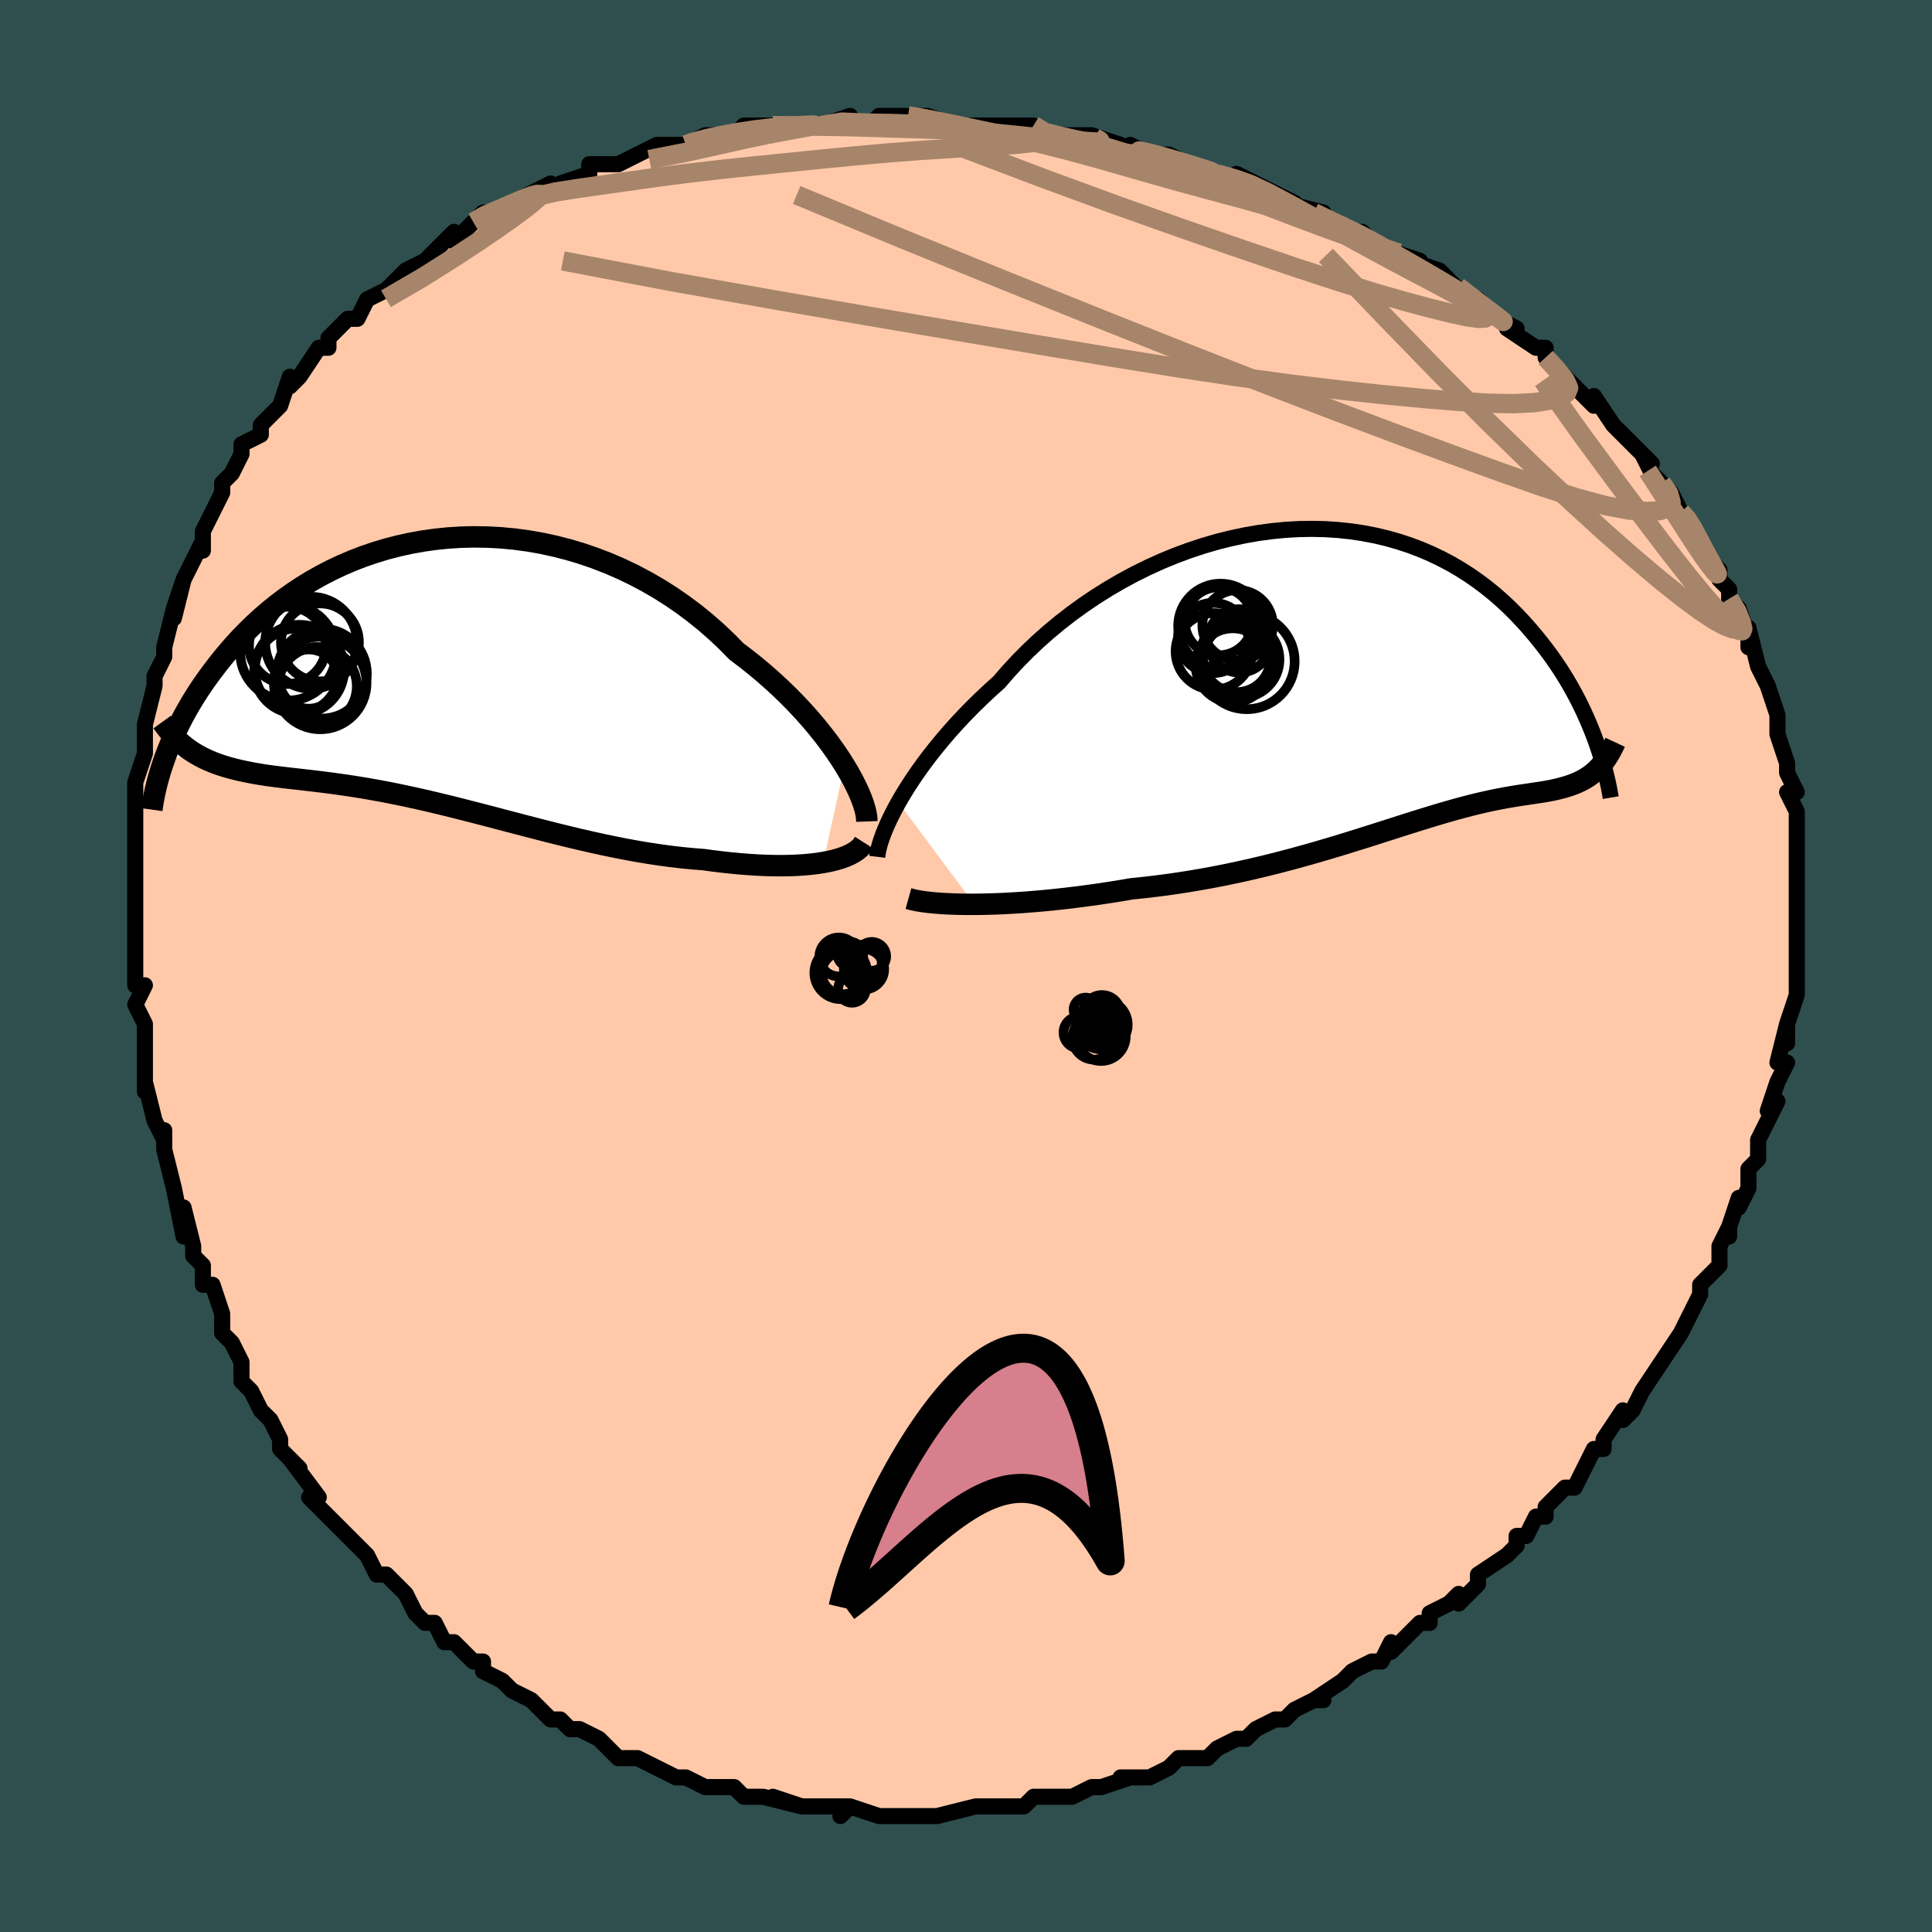 <svg viewBox="-100 -100 200 200" xmlns="http://www.w3.org/2000/svg" width="400" height="400" id="face-svg"><defs><clipPath id="leftEyeClipPath"><polyline points="42.873,9.636,42.389,8.876,41.863,8.1,41.295,7.31,40.687,6.51,40.04,5.703,39.356,4.892,38.634,4.08,37.877,3.27,37.085,2.463,36.261,1.664,35.405,0.874,34.518,0.095,33.603,-0.671,32.659,-1.421,31.69,-2.154,30.674,-3.188,29.612,-4.19,28.508,-5.156,27.364,-6.084,26.181,-6.97,24.963,-7.811,23.713,-8.605,22.433,-9.349,21.126,-10.042,19.796,-10.682,18.447,-11.267,17.08,-11.797,15.7,-12.271,14.309,-12.687,12.911,-13.047,11.51,-13.349,10.107,-13.594,8.707,-13.782,7.312,-13.913,5.926,-13.989,4.55,-14.011,3.189,-13.979,1.844,-13.895,0.517,-13.76,-0.788,-13.576,-2.07,-13.345,-3.327,-13.068,-4.556,-12.748,-5.757,-12.385,-6.927,-11.984,-8.065,-11.545,-9.17,-11.072,-10.241,-10.566,-11.277,-10.03,-12.277,-9.467,-13.241,-8.878,-14.169,-8.267,-15.06,-7.636,-15.914,-6.988,-16.733,-6.325,-17.515,-5.649,-18.261,-4.964,-18.973,-4.271,-19.651,-3.573,-20.296,-2.872,-20.909,-2.17,-21.493,-1.47,-22.047,-0.774,-22.574,-0.084,-23.076,0.599,-23.553,1.275,-24.004,1.949,-24.43,2.618,-24.832,3.281,-25.211,3.938,-25.566,4.587,-25.899,5.227,-26.211,5.858,-26.502,6.479,-26.772,7.089,-27.024,7.688,-27.256,8.274,-27.47,8.848,-27.668,9.408,-24.531,8.304,-24.148,8.535,-23.753,8.753,-23.346,8.958,-22.927,9.149,-22.495,9.328,-22.052,9.495,-21.597,9.651,-21.129,9.797,-20.649,9.933,-20.157,10.06,-19.652,10.179,-19.135,10.291,-18.605,10.396,-18.063,10.496,-17.507,10.59,-16.936,10.677,-16.349,10.758,-15.746,10.835,-15.127,10.91,-14.492,10.983,-13.841,11.057,-13.173,11.133,-12.488,11.212,-11.786,11.295,-11.068,11.383,-10.332,11.477,-9.58,11.579,-8.81,11.689,-8.023,11.807,-7.218,11.936,-6.397,12.074,-5.558,12.223,-4.702,12.383,-3.828,12.554,-2.938,12.737,-2.031,12.93,-1.108,13.135,-0.168,13.35,0.788,13.576,1.76,13.812,2.748,14.058,3.751,14.312,4.769,14.573,5.801,14.841,6.847,15.115,7.906,15.394,8.978,15.675,10.063,15.959,11.158,16.242,12.265,16.525,13.381,16.804,14.506,17.079,15.639,17.348,16.779,17.609,17.925,17.86,19.076,18.099,20.23,18.326,21.385,18.537,22.542,18.731,23.697,18.907,24.85,19.063,25.999,19.198,27.141,19.31,28.274,19.398,29.215,19.525,30.146,19.64,31.066,19.741,31.974,19.827,32.869,19.899,33.748,19.956,34.611,19.997,35.454,20.021,36.278,20.028,37.079,20.019,37.856,19.991,38.607,19.945,39.329,19.881,40.021,19.799,40.68,19.697"></polyline></clipPath><clipPath id="rightEyeClipPath"><polyline points="-48.364,13.232,-47.925,12.477,-47.448,11.701,-46.931,10.904,-46.376,10.091,-45.784,9.265,-45.153,8.426,-44.487,7.58,-43.784,6.727,-43.047,5.87,-42.275,5.011,-41.47,4.154,-40.633,3.299,-39.764,2.45,-38.865,1.607,-37.938,0.774,-37.015,-0.295,-36.04,-1.351,-35.014,-2.391,-33.94,-3.41,-32.819,-4.405,-31.655,-5.372,-30.45,-6.308,-29.207,-7.209,-27.929,-8.072,-26.62,-8.894,-25.282,-9.673,-23.92,-10.406,-22.536,-11.091,-21.134,-11.726,-19.718,-12.309,-18.291,-12.839,-16.857,-13.315,-15.419,-13.735,-13.98,-14.098,-12.544,-14.405,-11.114,-14.655,-9.694,-14.848,-8.285,-14.983,-6.891,-15.062,-5.516,-15.084,-4.16,-15.051,-2.827,-14.964,-1.519,-14.824,-0.239,-14.632,1.013,-14.39,2.233,-14.099,3.422,-13.762,4.577,-13.38,5.696,-12.957,6.78,-12.493,7.828,-11.992,8.838,-11.456,9.81,-10.887,10.745,-10.29,11.642,-9.666,12.501,-9.018,13.324,-8.35,14.109,-7.664,14.859,-6.963,15.574,-6.251,16.256,-5.531,16.905,-4.806,17.523,-4.078,18.113,-3.351,18.675,-2.628,19.21,-1.906,19.718,-1.182,20.2,-0.458,20.655,0.266,21.084,0.988,21.489,1.705,21.87,2.418,22.227,3.123,22.562,3.821,22.875,4.51,23.167,5.189,23.439,5.857,23.691,6.512,23.924,7.155,23.814,9.968,23.571,10.18,23.32,10.378,23.061,10.562,22.794,10.734,22.519,10.893,22.235,11.04,21.942,11.177,21.641,11.304,21.331,11.422,21.012,11.531,20.683,11.633,20.345,11.728,19.998,11.818,19.64,11.903,19.272,11.983,18.892,12.055,18.5,12.124,18.095,12.189,17.676,12.252,17.244,12.316,16.797,12.382,16.335,12.45,15.857,12.523,15.364,12.602,14.853,12.688,14.325,12.783,13.778,12.886,13.212,13,12.626,13.125,12.02,13.262,11.393,13.411,10.743,13.573,10.071,13.749,9.374,13.938,8.654,14.14,7.909,14.356,7.138,14.586,6.34,14.829,5.516,15.084,4.663,15.352,3.783,15.631,2.874,15.921,1.936,16.221,0.969,16.53,-0.028,16.846,-1.055,17.168,-2.112,17.496,-3.2,17.827,-4.317,18.159,-5.464,18.492,-6.641,18.823,-7.847,19.152,-9.081,19.474,-10.343,19.79,-11.632,20.098,-12.946,20.394,-14.286,20.678,-15.648,20.948,-17.032,21.201,-18.435,21.437,-19.855,21.654,-21.29,21.85,-22.738,22.024,-24.195,22.175,-25.346,22.369,-26.497,22.553,-27.647,22.726,-28.794,22.887,-29.935,23.035,-31.068,23.172,-32.192,23.295,-33.303,23.405,-34.4,23.501,-35.479,23.584,-36.538,23.652,-37.574,23.707,-38.584,23.747,-39.564,23.773,-40.511,23.785"></polyline></clipPath><filter id="fuzzy"><feTurbulence id="turbulence" baseFrequency="0.05" numOctaves="3" type="noise" result="noise"></feTurbulence><feDisplacementMap in="SourceGraphic" in2="noise" scale="2"></feDisplacementMap></filter><linearGradient id="rainbowGradient" x1="0%" y1="0%" x2="100%" y2="0%"><stop offset="0%" style="stop-color: rgb(185, 55, 55);  stop-opacity: 1"></stop><stop offset="50%" style="stop-color: rgb(128, 128, 128);  stop-opacity: 1"></stop><stop offset="100%" style="stop-color: rgb(255, 165, 0);  stop-opacity: 1"></stop></linearGradient></defs><title>That&#39;s an ugly face</title><desc>CREATED BY XUAN TANG, MORE INFO AT TXSTC55.GITHUB.IO</desc><rect x="-100" y="-100" width="100%" height="100%" opacity="1" fill="rgb(47, 79, 79)"></rect><polyline id="faceContour" points="86,1,86,1,86,2,86,3,85,6,85,8,85,6,84,10,85,10,84,12,84,12,83,15,84,14,83,16,83,16,82,18,82,20,81,21,81,23,80,25,80,24,79,27,79,28,79,27,78,29,78,31,76,33,76,34,75,36,75,36,74,38,74,38,72,41,72,41,72,41,70,44,70,44,69,46,68,47,68,46,66,49,66,50,65,50,64,52,63,54,62,54,62,54,60,56,60,57,59,57,58,59,57,59,57,60,56,61,53,63,53,64,51,66,51,65,50,66,48,67,48,68,47,68,45,70,44,71,44,70,43,72,42,72,40,73,39,74,36,76,37,76,36,76,36,76,34,77,33,78,32,78,30,79,29,80,28,80,26,81,25,82,22,82,23,82,22,82,21,83,19,84,16,84,17,84,17,84,14,85,13,85,11,86,11,86,9,86,7,86,6,87,4,87,5,87,1,87,2,87,1,87,-3,88,-3,88,-5,88,-3,88,-7,88,-7,88,-9,88,-9,88,-12,87,-13,88,-12,87,-15,87,-17,87,-20,86,-17,87,-21,86,-23,86,-23,86,-24,85,-26,85,-26,85,-27,85,-29,84,-30,84,-32,83,-32,83,-34,82,-35,82,-36,82,-37,81,-37,81,-38,80,-40,79,-41,79,-42,78,-43,78,-44,77,-45,76,-47,75,-47,75,-48,74,-50,73,-50,72,-51,72,-53,70,-54,70,-55,68,-56,68,-57,67,-57,67,-58,65,-60,63,-61,63,-61,63,-62,61,-63,60,-64,59,-64,59,-66,57,-68,55,-67,55,-67,55,-70,51,-69,52,-71,50,-71,49,-72,47,-73,46,-74,44,-74,44,-75,43,-75,41,-76,39,-77,38,-77,36,-78,33,-78,33,-79,33,-79,31,-80,30,-80,29,-81,25,-81,28,-82,23,-82,23,-83,19,-83,19,-83,17,-83,18,-84,16,-85,12,-85,12,-85,13,-85,10,-85,9,-85,6,-86,4,-85,2,-86,2,-86,-2,-86,-1,-86,-4,-86,-4,-86,-7,-86,-10,-86,-11,-86,-12,-86,-13,-86,-15,-86,-15,-86,-18,-86,-18,-86,-19,-85,-22,-85,-23,-85,-24,-85,-25,-85,-25,-84,-29,-84,-30,-83,-32,-83,-32,-83,-33,-82,-37,-82,-36,-81,-40,-82,-37,-81,-40,-79,-44,-79,-44,-79,-43,-79,-45,-78,-47,-77,-49,-77,-50,-76,-51,-76,-51,-75,-53,-75,-54,-73,-55,-73,-56,-73,-56,-71,-58,-70,-61,-70,-60,-69,-61,-67,-64,-66,-64,-66,-65,-64,-67,-64,-67,-63,-67,-62,-69,-60,-70,-60,-70,-59,-71,-59,-71,-58,-72,-56,-73,-55,-74,-53,-76,-53,-75,-51,-77,-50,-78,-48,-78,-47,-79,-45,-80,-43,-81,-43,-80,-42,-81,-42,-81,-39,-82,-39,-83,-36,-83,-37,-83,-36,-83,-32,-85,-30,-85,-31,-85,-29,-85,-29,-85,-27,-86,-25,-86,-24,-86,-23,-87,-20,-87,-18,-87,-16,-87,-14,-87,-15,-87,-12,-88,-12,-87,-10,-87,-9,-88,-8,-88,-6,-88,-6,-88,-4,-88,-1,-87,2,-87,2,-87,4,-87,5,-87,6,-87,7,-87,8,-86,8,-86,13,-86,13,-86,16,-85,18,-84,17,-85,19,-84,19,-84,21,-84,23,-83,26,-82,26,-82,29,-81,28,-82,30,-81,32,-80,34,-79,33,-79,37,-78,36,-78,38,-77,40,-76,41,-76,41,-76,42,-75,44,-74,47,-73,46,-73,49,-72,50,-71,51,-70,53,-69,54,-68,55,-67,57,-66,56,-66,59,-64,60,-64,60,-63,60,-63,61,-62,63,-60,65,-58,65,-59,65,-59,67,-56,68,-55,69,-54,68,-55,71,-52,70,-53,71,-51,72,-50,73,-49,74,-47,75,-46,75,-46,76,-44,76,-43,78,-41,78,-40,78,-40,79,-39,79,-38,80,-37,81,-34,81,-33,81,-35,82,-31,82,-31,83,-29,83,-29,84,-26,84,-26,84,-24,84,-24,85,-21,85,-20,86,-18,85,-18,86,-16,86,-15,86,-16,86,-13,86,-11,86,-11,86,-9,86,-7,86,-7,86,-5,86,-4,86,-3,86,-3,86,1,86,1" fill="#ffc9a9" stroke="black" stroke-width="1.667" stroke-linejoin="round" filter="url(#fuzzy)"></polyline><g transform="translate(41.37 -30.169)"><polyline id="rightCountour" points="-48.364,13.232,-47.925,12.477,-47.448,11.701,-46.931,10.904,-46.376,10.091,-45.784,9.265,-45.153,8.426,-44.487,7.58,-43.784,6.727,-43.047,5.87,-42.275,5.011,-41.47,4.154,-40.633,3.299,-39.764,2.45,-38.865,1.607,-37.938,0.774,-37.015,-0.295,-36.04,-1.351,-35.014,-2.391,-33.94,-3.41,-32.819,-4.405,-31.655,-5.372,-30.45,-6.308,-29.207,-7.209,-27.929,-8.072,-26.62,-8.894,-25.282,-9.673,-23.92,-10.406,-22.536,-11.091,-21.134,-11.726,-19.718,-12.309,-18.291,-12.839,-16.857,-13.315,-15.419,-13.735,-13.98,-14.098,-12.544,-14.405,-11.114,-14.655,-9.694,-14.848,-8.285,-14.983,-6.891,-15.062,-5.516,-15.084,-4.16,-15.051,-2.827,-14.964,-1.519,-14.824,-0.239,-14.632,1.013,-14.39,2.233,-14.099,3.422,-13.762,4.577,-13.38,5.696,-12.957,6.78,-12.493,7.828,-11.992,8.838,-11.456,9.81,-10.887,10.745,-10.29,11.642,-9.666,12.501,-9.018,13.324,-8.35,14.109,-7.664,14.859,-6.963,15.574,-6.251,16.256,-5.531,16.905,-4.806,17.523,-4.078,18.113,-3.351,18.675,-2.628,19.21,-1.906,19.718,-1.182,20.2,-0.458,20.655,0.266,21.084,0.988,21.489,1.705,21.87,2.418,22.227,3.123,22.562,3.821,22.875,4.51,23.167,5.189,23.439,5.857,23.691,6.512,23.924,7.155,23.814,9.968,23.571,10.18,23.32,10.378,23.061,10.562,22.794,10.734,22.519,10.893,22.235,11.04,21.942,11.177,21.641,11.304,21.331,11.422,21.012,11.531,20.683,11.633,20.345,11.728,19.998,11.818,19.64,11.903,19.272,11.983,18.892,12.055,18.5,12.124,18.095,12.189,17.676,12.252,17.244,12.316,16.797,12.382,16.335,12.45,15.857,12.523,15.364,12.602,14.853,12.688,14.325,12.783,13.778,12.886,13.212,13,12.626,13.125,12.02,13.262,11.393,13.411,10.743,13.573,10.071,13.749,9.374,13.938,8.654,14.14,7.909,14.356,7.138,14.586,6.34,14.829,5.516,15.084,4.663,15.352,3.783,15.631,2.874,15.921,1.936,16.221,0.969,16.53,-0.028,16.846,-1.055,17.168,-2.112,17.496,-3.2,17.827,-4.317,18.159,-5.464,18.492,-6.641,18.823,-7.847,19.152,-9.081,19.474,-10.343,19.79,-11.632,20.098,-12.946,20.394,-14.286,20.678,-15.648,20.948,-17.032,21.201,-18.435,21.437,-19.855,21.654,-21.29,21.85,-22.738,22.024,-24.195,22.175,-25.346,22.369,-26.497,22.553,-27.647,22.726,-28.794,22.887,-29.935,23.035,-31.068,23.172,-32.192,23.295,-33.303,23.405,-34.4,23.501,-35.479,23.584,-36.538,23.652,-37.574,23.707,-38.584,23.747,-39.564,23.773,-40.511,23.785" fill="white" stroke="white" stroke-width="0" stroke-linejoin="round" filter="url(#fuzzy)"></polyline></g><g transform="translate(-55.454 -30.413)"><polyline id="leftCountour" points="42.873,9.636,42.389,8.876,41.863,8.1,41.295,7.31,40.687,6.51,40.04,5.703,39.356,4.892,38.634,4.08,37.877,3.27,37.085,2.463,36.261,1.664,35.405,0.874,34.518,0.095,33.603,-0.671,32.659,-1.421,31.69,-2.154,30.674,-3.188,29.612,-4.19,28.508,-5.156,27.364,-6.084,26.181,-6.97,24.963,-7.811,23.713,-8.605,22.433,-9.349,21.126,-10.042,19.796,-10.682,18.447,-11.267,17.08,-11.797,15.7,-12.271,14.309,-12.687,12.911,-13.047,11.51,-13.349,10.107,-13.594,8.707,-13.782,7.312,-13.913,5.926,-13.989,4.55,-14.011,3.189,-13.979,1.844,-13.895,0.517,-13.76,-0.788,-13.576,-2.07,-13.345,-3.327,-13.068,-4.556,-12.748,-5.757,-12.385,-6.927,-11.984,-8.065,-11.545,-9.17,-11.072,-10.241,-10.566,-11.277,-10.03,-12.277,-9.467,-13.241,-8.878,-14.169,-8.267,-15.06,-7.636,-15.914,-6.988,-16.733,-6.325,-17.515,-5.649,-18.261,-4.964,-18.973,-4.271,-19.651,-3.573,-20.296,-2.872,-20.909,-2.17,-21.493,-1.47,-22.047,-0.774,-22.574,-0.084,-23.076,0.599,-23.553,1.275,-24.004,1.949,-24.43,2.618,-24.832,3.281,-25.211,3.938,-25.566,4.587,-25.899,5.227,-26.211,5.858,-26.502,6.479,-26.772,7.089,-27.024,7.688,-27.256,8.274,-27.47,8.848,-27.668,9.408,-24.531,8.304,-24.148,8.535,-23.753,8.753,-23.346,8.958,-22.927,9.149,-22.495,9.328,-22.052,9.495,-21.597,9.651,-21.129,9.797,-20.649,9.933,-20.157,10.06,-19.652,10.179,-19.135,10.291,-18.605,10.396,-18.063,10.496,-17.507,10.59,-16.936,10.677,-16.349,10.758,-15.746,10.835,-15.127,10.91,-14.492,10.983,-13.841,11.057,-13.173,11.133,-12.488,11.212,-11.786,11.295,-11.068,11.383,-10.332,11.477,-9.58,11.579,-8.81,11.689,-8.023,11.807,-7.218,11.936,-6.397,12.074,-5.558,12.223,-4.702,12.383,-3.828,12.554,-2.938,12.737,-2.031,12.93,-1.108,13.135,-0.168,13.35,0.788,13.576,1.76,13.812,2.748,14.058,3.751,14.312,4.769,14.573,5.801,14.841,6.847,15.115,7.906,15.394,8.978,15.675,10.063,15.959,11.158,16.242,12.265,16.525,13.381,16.804,14.506,17.079,15.639,17.348,16.779,17.609,17.925,17.86,19.076,18.099,20.23,18.326,21.385,18.537,22.542,18.731,23.697,18.907,24.85,19.063,25.999,19.198,27.141,19.31,28.274,19.398,29.215,19.525,30.146,19.64,31.066,19.741,31.974,19.827,32.869,19.899,33.748,19.956,34.611,19.997,35.454,20.021,36.278,20.028,37.079,20.019,37.856,19.991,38.607,19.945,39.329,19.881,40.021,19.799,40.68,19.697" fill="white" stroke="white" stroke-width="0" stroke-linejoin="round" filter="url(#fuzzy)"></polyline></g><g transform="translate(41.37 -30.169)"><polyline id="rightUpper" points="-50.555,18.869,-50.513,18.511,-50.433,18.098,-50.313,17.634,-50.155,17.122,-49.956,16.566,-49.718,15.968,-49.439,15.333,-49.121,14.663,-48.762,13.961,-48.364,13.232,-47.925,12.477,-47.448,11.701,-46.931,10.904,-46.376,10.091,-45.784,9.265,-45.153,8.426,-44.487,7.58,-43.784,6.727,-43.047,5.87,-42.275,5.011,-41.47,4.154,-40.633,3.299,-39.764,2.45,-38.865,1.607,-37.938,0.774,-37.015,-0.295,-36.04,-1.351,-35.014,-2.391,-33.94,-3.41,-32.819,-4.405,-31.655,-5.372,-30.45,-6.308,-29.207,-7.209,-27.929,-8.072,-26.62,-8.894,-25.282,-9.673,-23.92,-10.406,-22.536,-11.091,-21.134,-11.726,-19.718,-12.309,-18.291,-12.839,-16.857,-13.315,-15.419,-13.735,-13.98,-14.098,-12.544,-14.405,-11.114,-14.655,-9.694,-14.848,-8.285,-14.983,-6.891,-15.062,-5.516,-15.084,-4.16,-15.051,-2.827,-14.964,-1.519,-14.824,-0.239,-14.632,1.013,-14.39,2.233,-14.099,3.422,-13.762,4.577,-13.38,5.696,-12.957,6.78,-12.493,7.828,-11.992,8.838,-11.456,9.81,-10.887,10.745,-10.29,11.642,-9.666,12.501,-9.018,13.324,-8.35,14.109,-7.664,14.859,-6.963,15.574,-6.251,16.256,-5.531,16.905,-4.806,17.523,-4.078,18.113,-3.351,18.675,-2.628,19.21,-1.906,19.718,-1.182,20.2,-0.458,20.655,0.266,21.084,0.988,21.489,1.705,21.87,2.418,22.227,3.123,22.562,3.821,22.875,4.51,23.167,5.189,23.439,5.857,23.691,6.512,23.924,7.155,24.139,7.783,24.337,8.397,24.518,8.996,24.683,9.58,24.832,10.147,24.967,10.698,25.088,11.233,25.195,11.751,25.289,12.253,25.37,12.738" fill="none" stroke="black" stroke-width="1.667" stroke-linejoin="round" filter="url(#fuzzy)"></polyline><polyline id="rightLower" points="-47.328,23.188,-46.929,23.299,-46.454,23.4,-45.909,23.491,-45.298,23.571,-44.627,23.639,-43.9,23.695,-43.12,23.737,-42.293,23.767,-41.422,23.783,-40.511,23.785,-39.564,23.773,-38.584,23.747,-37.574,23.707,-36.538,23.652,-35.479,23.584,-34.4,23.501,-33.303,23.405,-32.192,23.295,-31.068,23.172,-29.935,23.035,-28.794,22.887,-27.647,22.726,-26.497,22.553,-25.346,22.369,-24.195,22.175,-22.738,22.024,-21.29,21.85,-19.855,21.654,-18.435,21.437,-17.032,21.201,-15.648,20.948,-14.286,20.678,-12.946,20.394,-11.632,20.098,-10.343,19.79,-9.081,19.474,-7.847,19.152,-6.641,18.823,-5.464,18.492,-4.317,18.159,-3.2,17.827,-2.112,17.496,-1.055,17.168,-0.028,16.846,0.969,16.53,1.936,16.221,2.874,15.921,3.783,15.631,4.663,15.352,5.516,15.084,6.34,14.829,7.138,14.586,7.909,14.356,8.654,14.14,9.374,13.938,10.071,13.749,10.743,13.573,11.393,13.411,12.02,13.262,12.626,13.125,13.212,13,13.778,12.886,14.325,12.783,14.853,12.688,15.364,12.602,15.857,12.523,16.335,12.45,16.797,12.382,17.244,12.316,17.676,12.252,18.095,12.189,18.5,12.124,18.892,12.055,19.272,11.983,19.64,11.903,19.998,11.818,20.345,11.728,20.683,11.633,21.012,11.531,21.331,11.422,21.641,11.304,21.942,11.177,22.235,11.04,22.519,10.893,22.794,10.734,23.061,10.562,23.32,10.378,23.571,10.18,23.814,9.968,24.049,9.742,24.276,9.5,24.495,9.244,24.707,8.972,24.912,8.684,25.109,8.38,25.299,8.061,25.482,7.726,25.659,7.375,25.829,7.01" fill="none" stroke="black" stroke-width="2.222" stroke-linejoin="round" filter="url(#fuzzy)"></polyline><!--[--><circle r="3.838" cx="-13.755" cy="-0.952" stroke="black" fill="none" stroke-width="1" filter="url(#fuzzy)" clip-path="url(#rightEyeClipPath)"></circle><circle r="3.28" cx="-13.078" cy="-3.488" stroke="black" fill="none" stroke-width="1" filter="url(#fuzzy)" clip-path="url(#rightEyeClipPath)"></circle><circle r="4.952" cx="-12.302" cy="-1.369" stroke="black" fill="none" stroke-width="1" filter="url(#fuzzy)" clip-path="url(#rightEyeClipPath)"></circle><circle r="3.497" cx="-13.35" cy="-1.679" stroke="black" fill="none" stroke-width="1" filter="url(#fuzzy)" clip-path="url(#rightEyeClipPath)"></circle><circle r="3.952" cx="-12.874" cy="-1.569" stroke="black" fill="none" stroke-width="1" filter="url(#fuzzy)" clip-path="url(#rightEyeClipPath)"></circle><circle r="4.385" cx="-15.022" cy="-5.026" stroke="black" fill="none" stroke-width="1" filter="url(#fuzzy)" clip-path="url(#rightEyeClipPath)"></circle><circle r="3.649" cx="-13.254" cy="-5.106" stroke="black" fill="none" stroke-width="1" filter="url(#fuzzy)" clip-path="url(#rightEyeClipPath)"></circle><circle r="3.96" cx="-15.711" cy="-2.4" stroke="black" fill="none" stroke-width="1" filter="url(#fuzzy)" clip-path="url(#rightEyeClipPath)"></circle><circle r="3.634" cx="-15.793" cy="-3.789" stroke="black" fill="none" stroke-width="1" filter="url(#fuzzy)" clip-path="url(#rightEyeClipPath)"></circle><circle r="3.524" cx="-15.203" cy="-5.52" stroke="black" fill="none" stroke-width="1" filter="url(#fuzzy)" clip-path="url(#rightEyeClipPath)"></circle><!--]--></g><g transform="translate(-55.454 -30.413)"><polyline id="leftUpper" points="45.19,15.45,45.176,15.079,45.112,14.65,44.998,14.165,44.836,13.631,44.625,13.052,44.367,12.433,44.061,11.778,43.71,11.09,43.314,10.375,42.873,9.636,42.389,8.876,41.863,8.1,41.295,7.31,40.687,6.51,40.04,5.703,39.356,4.892,38.634,4.08,37.877,3.27,37.085,2.463,36.261,1.664,35.405,0.874,34.518,0.095,33.603,-0.671,32.659,-1.421,31.69,-2.154,30.674,-3.188,29.612,-4.19,28.508,-5.156,27.364,-6.084,26.181,-6.97,24.963,-7.811,23.713,-8.605,22.433,-9.349,21.126,-10.042,19.796,-10.682,18.447,-11.267,17.08,-11.797,15.7,-12.271,14.309,-12.687,12.911,-13.047,11.51,-13.349,10.107,-13.594,8.707,-13.782,7.312,-13.913,5.926,-13.989,4.55,-14.011,3.189,-13.979,1.844,-13.895,0.517,-13.76,-0.788,-13.576,-2.07,-13.345,-3.327,-13.068,-4.556,-12.748,-5.757,-12.385,-6.927,-11.984,-8.065,-11.545,-9.17,-11.072,-10.241,-10.566,-11.277,-10.03,-12.277,-9.467,-13.241,-8.878,-14.169,-8.267,-15.06,-7.636,-15.914,-6.988,-16.733,-6.325,-17.515,-5.649,-18.261,-4.964,-18.973,-4.271,-19.651,-3.573,-20.296,-2.872,-20.909,-2.17,-21.493,-1.47,-22.047,-0.774,-22.574,-0.084,-23.076,0.599,-23.553,1.275,-24.004,1.949,-24.43,2.618,-24.832,3.281,-25.211,3.938,-25.566,4.587,-25.899,5.227,-26.211,5.858,-26.502,6.479,-26.772,7.089,-27.024,7.688,-27.256,8.274,-27.47,8.848,-27.668,9.408,-27.848,9.955,-28.013,10.488,-28.162,11.006,-28.296,11.51,-28.416,12,-28.523,12.474,-28.617,12.934,-28.699,13.379,-28.768,13.81,-28.826,14.227" fill="none" stroke="black" stroke-width="2.222" stroke-linejoin="round" filter="url(#fuzzy)"></polyline><polyline id="leftLower" points="44.897,17.635,44.712,17.925,44.466,18.197,44.163,18.451,43.805,18.686,43.396,18.902,42.939,19.1,42.436,19.278,41.89,19.437,41.304,19.577,40.68,19.697,40.021,19.799,39.329,19.881,38.607,19.945,37.856,19.991,37.079,20.019,36.278,20.028,35.454,20.021,34.611,19.997,33.748,19.956,32.869,19.899,31.974,19.827,31.066,19.741,30.146,19.64,29.215,19.525,28.274,19.398,27.141,19.31,25.999,19.198,24.85,19.063,23.697,18.907,22.542,18.731,21.385,18.537,20.23,18.326,19.076,18.099,17.925,17.86,16.779,17.609,15.639,17.348,14.506,17.079,13.381,16.804,12.265,16.525,11.158,16.242,10.063,15.959,8.978,15.675,7.906,15.394,6.847,15.115,5.801,14.841,4.769,14.573,3.751,14.312,2.748,14.058,1.76,13.812,0.788,13.576,-0.168,13.35,-1.108,13.135,-2.031,12.93,-2.938,12.737,-3.828,12.554,-4.702,12.383,-5.558,12.223,-6.397,12.074,-7.218,11.936,-8.023,11.807,-8.81,11.689,-9.58,11.579,-10.332,11.477,-11.068,11.383,-11.786,11.295,-12.488,11.212,-13.173,11.133,-13.841,11.057,-14.492,10.983,-15.127,10.91,-15.746,10.835,-16.349,10.758,-16.936,10.677,-17.507,10.59,-18.063,10.496,-18.605,10.396,-19.135,10.291,-19.652,10.179,-20.157,10.06,-20.649,9.933,-21.129,9.797,-21.597,9.651,-22.052,9.495,-22.495,9.328,-22.927,9.149,-23.346,8.958,-23.753,8.753,-24.148,8.535,-24.531,8.304,-24.903,8.057,-25.264,7.796,-25.613,7.52,-25.951,7.228,-26.278,6.921,-26.594,6.599,-26.9,6.261,-27.195,5.908,-27.48,5.539,-27.756,5.156" fill="none" stroke="black" stroke-width="2.222" stroke-linejoin="round" filter="url(#fuzzy)"></polyline><!--[--><circle r="4.756" cx="-12.335" cy="-3.046" stroke="black" fill="none" stroke-width="1" filter="url(#fuzzy)" clip-path="url(#leftEyeClipPath)"></circle><circle r="4.036" cx="-11.425" cy="-3.087" stroke="black" fill="none" stroke-width="1" filter="url(#fuzzy)" clip-path="url(#leftEyeClipPath)"></circle><circle r="4.625" cx="-13.545" cy="-0.283" stroke="black" fill="none" stroke-width="1" filter="url(#fuzzy)" clip-path="url(#leftEyeClipPath)"></circle><circle r="4.654" cx="-11.228" cy="0.143" stroke="black" fill="none" stroke-width="1" filter="url(#fuzzy)" clip-path="url(#leftEyeClipPath)"></circle><circle r="4.408" cx="-13.829" cy="-0.127" stroke="black" fill="none" stroke-width="1" filter="url(#fuzzy)" clip-path="url(#leftEyeClipPath)"></circle><circle r="4.066" cx="-11.673" cy="1.453" stroke="black" fill="none" stroke-width="1" filter="url(#fuzzy)" clip-path="url(#leftEyeClipPath)"></circle><circle r="4.965" cx="-14.705" cy="-2.034" stroke="black" fill="none" stroke-width="1" filter="url(#fuzzy)" clip-path="url(#leftEyeClipPath)"></circle><circle r="4" cx="-14.769" cy="-2.78" stroke="black" fill="none" stroke-width="1" filter="url(#fuzzy)" clip-path="url(#leftEyeClipPath)"></circle><circle r="3.067" cx="-12.581" cy="0.711" stroke="black" fill="none" stroke-width="1" filter="url(#fuzzy)" clip-path="url(#leftEyeClipPath)"></circle><circle r="4.79" cx="-11.396" cy="1.114" stroke="black" fill="none" stroke-width="1" filter="url(#fuzzy)" clip-path="url(#leftEyeClipPath)"></circle><!--]--></g><g id="hairs"><!--[--><polyline points="-51,-77,-49.788,-77.705,-48.392,-78.296,-47.036,-78.892,-45.862,-79.397,-44.977,-79.727,-44.413,-79.877,-44.141,-79.875,-44.126,-79.739,-44.362,-79.459,-44.872,-79.006,-45.695,-78.354,-46.86,-77.49,-48.405,-76.398,-50.407,-75.035,-52.992,-73.336,-56.249,-71.286,-60.049,-69.069" fill="none" stroke="rgb(167, 133, 106)" stroke-width="2" stroke-linejoin="round" filter="url(#fuzzy)"></polyline><polyline points="79,-38,79.793,-36.687,80.158,-35.576,80.148,-35.023,79.859,-34.846,79.327,-34.91,78.529,-35.218,77.422,-35.825,75.962,-36.791,74.121,-38.156,71.879,-39.945,69.227,-42.182,66.148,-44.89,62.621,-48.106,58.621,-51.879,54.119,-56.263,49.094,-61.303,43.517,-67.043,37.261,-73.563" fill="none" stroke="rgb(167, 133, 106)" stroke-width="2" stroke-linejoin="round" filter="url(#fuzzy)"></polyline><polyline points="-15,-87,-12.861,-87.362,-11.198,-87.295,-9.483,-87.243,-7.631,-87.218,-5.623,-87.142,-3.438,-86.967,-1.069,-86.687,1.445,-86.329,4.022,-85.937,6.553,-85.552,8.941,-85.202,11.125,-84.897,13.084,-84.633,14.827,-84.396,16.381,-84.172,17.769,-83.957,18.983,-83.763,19.958,-83.622,20.567,-83.575,20.67,-83.647,20.224,-83.815,19.44,-83.983" fill="none" stroke="rgb(167, 133, 106)" stroke-width="2" stroke-linejoin="round" filter="url(#fuzzy)"></polyline><polyline points="72,-50,72.746,-48.913,72.99,-48.001,72.673,-47.436,71.823,-47.136,70.469,-47.048,68.604,-47.2,66.189,-47.659,63.183,-48.471,59.558,-49.638,55.292,-51.134,50.351,-52.93,44.681,-55.028,38.223,-57.46,30.936,-60.26,22.82,-63.442,13.906,-66.989,4.209,-70.889,-6.29,-75.155,-17.528,-79.816" fill="none" stroke="rgb(167, 133, 106)" stroke-width="2" stroke-linejoin="round" filter="url(#fuzzy)"></polyline><polyline points="-20,-87,-18.011,-86.98,-16.063,-86.944,-14.23,-86.919,-12.395,-86.889,-10.467,-86.838,-8.425,-86.773,-6.293,-86.708,-4.102,-86.642,-1.873,-86.554,0.378,-86.422,2.629,-86.241,4.832,-86.026,6.909,-85.811,8.772,-85.629,10.359,-85.495,11.654,-85.406,12.678,-85.344,13.441,-85.303,13.879,-85.312,13.849,-85.441,13.317,-85.746" fill="none" stroke="rgb(167, 133, 106)" stroke-width="2" stroke-linejoin="round" filter="url(#fuzzy)"></polyline><polyline points="51,-70,52.48,-69.098,53.398,-68.32,53.904,-67.717,54.021,-67.302,53.741,-67.074,53.032,-67.04,51.858,-67.207,50.206,-67.562,48.085,-68.088,45.49,-68.781,42.37,-69.676,38.619,-70.833,34.117,-72.309,28.788,-74.12,22.642,-76.25,15.763,-78.689,8.214,-81.459,-0.053,-84.588" fill="none" stroke="rgb(167, 133, 106)" stroke-width="2" stroke-linejoin="round" filter="url(#fuzzy)"></polyline><polyline points="7,-87,8.097,-86.31,9.973,-85.842,12.372,-85.315,14.917,-84.642,17.406,-83.859,19.783,-83.024,22.091,-82.164,24.41,-81.278,26.804,-80.355,29.283,-79.399,31.797,-78.431,34.252,-77.494,36.549,-76.633,38.608,-75.884,40.389,-75.261,41.884,-74.756,43.09,-74.358,43.987,-74.066,44.563,-73.878,44.795,-73.797" fill="none" stroke="rgb(167, 133, 106)" stroke-width="2" stroke-linejoin="round" filter="url(#fuzzy)"></polyline><polyline points="79,-38,79.817,-36.683,80.275,-35.523,80.414,-34.914,80.33,-34.695,80.063,-34.732,79.587,-35.034,78.847,-35.691,77.787,-36.794,76.378,-38.403,74.619,-40.547,72.508,-43.248,70.011,-46.537,67.061,-50.476,63.622,-55.147,59.727,-60.612" fill="none" stroke="rgb(167, 133, 106)" stroke-width="2" stroke-linejoin="round" filter="url(#fuzzy)"></polyline><polyline points="18,-84,17.922,-84.368,18.687,-84.221,19.822,-83.928,21.162,-83.557,22.533,-83.151,23.759,-82.773,24.712,-82.472,25.325,-82.267,25.566,-82.15,25.41,-82.104,24.823,-82.128,23.767,-82.243,22.231,-82.483,20.232,-82.88,17.795,-83.44,14.902,-84.142,11.462,-84.96,7.279,-85.903" fill="none" stroke="rgb(167, 133, 106)" stroke-width="2" stroke-linejoin="round" filter="url(#fuzzy)"></polyline><polyline points="74,-47,74.703,-46.209,75.262,-45.295,75.853,-44.179,76.459,-43.035,77,-42.041,77.411,-41.301,77.67,-40.829,77.776,-40.597,77.723,-40.591,77.477,-40.849,76.994,-41.459,76.242,-42.51,75.223,-44.036,73.952,-46.01,72.41,-48.413,70.569,-51.254" fill="none" stroke="rgb(167, 133, 106)" stroke-width="2" stroke-linejoin="round" filter="url(#fuzzy)"></polyline><polyline points="-6,-88,-5.103,-87.867,-2.95,-87.453,-0.258,-86.894,2.549,-86.298,5.316,-85.689,8.037,-85.052,10.749,-84.365,13.493,-83.616,16.301,-82.814,19.19,-81.984,22.148,-81.153,25.122,-80.344,28.012,-79.565,30.7,-78.824,33.074,-78.139,35.065,-77.543,36.666,-77.077,37.983,-76.753,39.293,-76.492" fill="none" stroke="rgb(167, 133, 106)" stroke-width="2" stroke-linejoin="round" filter="url(#fuzzy)"></polyline><polyline points="60,-63,61.109,-61.796,62.03,-60.635,62.386,-59.849,62.178,-59.329,61.498,-58.915,60.384,-58.566,58.813,-58.317,56.752,-58.211,54.184,-58.257,51.11,-58.438,47.536,-58.73,43.463,-59.118,38.882,-59.607,33.774,-60.222,28.105,-60.991,21.831,-61.937,14.898,-63.058,7.261,-64.334,-1.109,-65.746,-10.221,-67.295,-20.066,-68.999,-30.611,-70.869,-41.734,-72.989" fill="none" stroke="rgb(167, 133, 106)" stroke-width="2" stroke-linejoin="round" filter="url(#fuzzy)"></polyline><polyline points="7,-87,8.16,-86.282,10.241,-85.73,12.994,-85.088,16.013,-84.269,19.044,-83.314,21.964,-82.312,24.75,-81.329,27.449,-80.383,30.115,-79.463,32.754,-78.556,35.286,-77.669,37.526,-76.856,39.234,-76.234,40.298,-75.931" fill="none" stroke="rgb(167, 133, 106)" stroke-width="2" stroke-linejoin="round" filter="url(#fuzzy)"></polyline><polyline points="26,-82,27.917,-81.45,29.417,-80.92,31.218,-80.068,33.284,-78.976,35.467,-77.775,37.678,-76.545,39.878,-75.325,42.044,-74.138,44.157,-73,46.188,-71.923,48.093,-70.917,49.817,-69.995,51.313,-69.179,52.558,-68.504,53.511,-68.024,54.014,-67.821" fill="none" stroke="rgb(167, 133, 106)" stroke-width="2" stroke-linejoin="round" filter="url(#fuzzy)"></polyline><polyline points="-29,-85,-28.314,-85.254,-26.917,-85.633,-25.327,-85.976,-23.667,-86.283,-21.959,-86.545,-20.269,-86.747,-18.72,-86.889,-17.436,-86.982,-16.495,-87.037,-15.917,-87.059,-15.685,-87.046,-15.767,-86.995,-16.146,-86.906,-16.818,-86.777,-17.788,-86.603,-19.074,-86.369,-20.722,-86.049,-22.835,-85.605,-25.562,-84.997,-28.978,-84.237,-32.783,-83.485" fill="none" stroke="rgb(167, 133, 106)" stroke-width="2" stroke-linejoin="round" filter="url(#fuzzy)"></polyline><polyline points="36,-78,37.878,-77.078,39.504,-76.316,40.919,-75.623,42.328,-74.865,43.86,-73.999,45.506,-73.056,47.187,-72.089,48.821,-71.137,50.357,-70.218,51.767,-69.342,53.019,-68.53,54.074,-67.816,54.882,-67.247,55.402,-66.869,55.606,-66.719,55.472,-66.828,54.969,-67.221,54.052,-67.925,52.688,-68.959,50.938,-70.325" fill="none" stroke="rgb(167, 133, 106)" stroke-width="2" stroke-linejoin="round" filter="url(#fuzzy)"></polyline><polyline points="-48,-78,-46.555,-78.921,-44.594,-79.644,-42.493,-80.124,-40.278,-80.476,-37.854,-80.818,-35.154,-81.204,-32.18,-81.622,-28.981,-82.04,-25.609,-82.434,-22.109,-82.805,-18.531,-83.168,-14.94,-83.528,-11.411,-83.871,-7.984,-84.177,-4.647,-84.431,-1.348,-84.641,1.93,-84.832,5.094,-85.049,7.932,-85.351,10.341,-85.76" fill="none" stroke="rgb(167, 133, 106)" stroke-width="2" stroke-linejoin="round" filter="url(#fuzzy)"></polyline><!--]--></g><g id="pointNose"><g id="rightNose"><!--[--><circle r="2.555" cx="13.98" cy="7.278" stroke="black" fill="none" stroke-width="1" filter="url(#fuzzy)"></circle><circle r="1.579" cx="13.631" cy="6.974" stroke="black" fill="none" stroke-width="1" filter="url(#fuzzy)"></circle><circle r="1.769" cx="13.407" cy="6.424" stroke="black" fill="none" stroke-width="1" filter="url(#fuzzy)"></circle><circle r="1.656" cx="11.75" cy="6.881" stroke="black" fill="none" stroke-width="1" filter="url(#fuzzy)"></circle><circle r="1.237" cx="12.378" cy="4.509" stroke="black" fill="none" stroke-width="1" filter="url(#fuzzy)"></circle><circle r="2.234" cx="13.265" cy="7.457" stroke="black" fill="none" stroke-width="1" filter="url(#fuzzy)"></circle><circle r="2.575" cx="14.166" cy="6.078" stroke="black" fill="none" stroke-width="1" filter="url(#fuzzy)"></circle><circle r="1.757" cx="14.4" cy="6.077" stroke="black" fill="none" stroke-width="1" filter="url(#fuzzy)"></circle><circle r="1.944" cx="14.073" cy="4.951" stroke="black" fill="none" stroke-width="1" filter="url(#fuzzy)"></circle><circle r="1.319" cx="13.778" cy="7.2" stroke="black" fill="none" stroke-width="1" filter="url(#fuzzy)"></circle><!--]--></g><g id="leftNose"><!--[--><circle r="1.287" cx="-12.024" cy="-1.226" stroke="black" fill="none" stroke-width="1" filter="url(#fuzzy)"></circle><circle r="2.195" cx="-12.739" cy="0.735" stroke="black" fill="none" stroke-width="1" filter="url(#fuzzy)"></circle><circle r="2.728" cx="-12.969" cy="0.703" stroke="black" fill="none" stroke-width="1" filter="url(#fuzzy)"></circle><circle r="1.432" cx="-11.799" cy="2.368" stroke="black" fill="none" stroke-width="1" filter="url(#fuzzy)"></circle><circle r="2.088" cx="-10.558" cy="0.337" stroke="black" fill="none" stroke-width="1" filter="url(#fuzzy)"></circle><circle r="1.936" cx="-10.658" cy="-0.268" stroke="black" fill="none" stroke-width="1" filter="url(#fuzzy)"></circle><circle r="2.015" cx="-13.168" cy="-0.936" stroke="black" fill="none" stroke-width="1" filter="url(#fuzzy)"></circle><circle r="1.209" cx="-11.852" cy="-0.96" stroke="black" fill="none" stroke-width="1" filter="url(#fuzzy)"></circle><circle r="1.489" cx="-9.755" cy="-1.001" stroke="black" fill="none" stroke-width="1" filter="url(#fuzzy)"></circle><circle r="1.696" cx="-10.31" cy="-0.197" stroke="black" fill="none" stroke-width="1" filter="url(#fuzzy)"></circle><!--]--></g></g><g id="mouth"><polyline points="-12.741,66.421,-12.635,65.969,-12.519,65.504,-12.392,65.029,-12.256,64.543,-12.109,64.047,-11.952,63.542,-11.786,63.029,-11.611,62.507,-11.426,61.979,-11.233,61.443,-11.031,60.901,-10.821,60.354,-10.602,59.802,-10.375,59.246,-10.141,58.686,-9.899,58.122,-9.65,57.557,-9.393,56.99,-9.13,56.421,-8.86,55.852,-8.584,55.283,-8.301,54.714,-8.012,54.147,-7.718,53.582,-7.418,53.019,-7.112,52.459,-6.802,51.903,-6.486,51.352,-6.166,50.805,-5.841,50.264,-5.512,49.729,-5.179,49.201,-4.842,48.68,-4.502,48.167,-4.158,47.663,-3.811,47.169,-3.461,46.684,-3.108,46.21,-2.753,45.746,-2.395,45.295,-2.035,44.856,-1.674,44.429,-1.31,44.017,-0.946,43.618,-0.58,43.235,-0.213,42.867,0.155,42.514,0.523,42.179,0.892,41.861,1.26,41.56,1.629,41.279,1.997,41.016,2.365,40.773,2.732,40.55,3.098,40.349,3.463,40.169,3.827,40.011,4.188,39.876,4.548,39.764,4.906,39.677,5.262,39.614,5.615,39.576,5.966,39.565,6.313,39.579,6.658,39.621,6.999,39.691,7.336,39.789,7.67,39.916,7.999,40.073,8.324,40.259,8.645,40.477,8.961,40.726,9.273,41.007,9.579,41.321,9.88,41.668,10.175,42.049,10.464,42.465,10.748,42.915,11.025,43.402,11.296,43.924,11.56,44.484,11.818,45.081,12.068,45.717,12.311,46.391,12.546,47.105,12.774,47.859,12.994,48.654,13.205,49.489,13.408,50.367,13.603,51.287,13.788,52.251,13.965,53.258,14.132,54.309,14.29,55.406,14.438,56.548,14.577,57.736,14.705,58.972,14.823,60.254,14.93,61.585,14.93,61.585,14.653,61.099,14.376,60.631,14.1,60.182,13.823,59.751,13.546,59.338,13.269,58.943,12.993,58.565,12.716,58.204,12.439,57.86,12.163,57.533,11.886,57.222,11.609,56.928,11.332,56.65,11.056,56.387,10.779,56.14,10.502,55.908,10.226,55.692,9.949,55.49,9.672,55.302,9.396,55.129,9.119,54.97,8.842,54.825,8.565,54.694,8.289,54.576,8.012,54.471,7.735,54.379,7.459,54.3,7.182,54.233,6.905,54.178,6.628,54.135,6.352,54.104,6.075,54.084,5.798,54.076,5.522,54.079,5.245,54.092,4.968,54.116,4.691,54.15,4.415,54.194,4.138,54.248,3.861,54.312,3.585,54.385,3.308,54.467,3.031,54.557,2.755,54.657,2.478,54.765,2.201,54.88,1.924,55.004,1.648,55.136,1.371,55.275,1.094,55.421,0.818,55.574,0.541,55.733,0.264,55.899,-0.013,56.072,-0.289,56.25,-0.566,56.434,-0.843,56.624,-1.119,56.818,-1.396,57.018,-1.673,57.223,-1.95,57.432,-2.226,57.645,-2.503,57.863,-2.78,58.084,-3.056,58.309,-3.333,58.538,-3.61,58.769,-3.886,59.003,-4.163,59.24,-4.44,59.48,-4.717,59.721,-4.993,59.965,-5.27,60.21,-5.547,60.456,-5.823,60.704,-6.1,60.953,-6.377,61.202,-6.654,61.452,-6.93,61.703,-7.207,61.953,-7.484,62.203,-7.76,62.452,-8.037,62.701,-8.314,62.949,-8.59,63.196,-8.867,63.441,-9.144,63.685,-9.421,63.926,-9.697,64.166,-9.974,64.403,-10.251,64.638,-10.527,64.869,-10.804,65.098,-11.081,65.323,-11.358,65.545,-11.634,65.763,-11.911,65.977,-12.188,66.187,-12.464,66.392" fill="rgb(215,127,140)" stroke="black" stroke-width="3" stroke-linejoin="round" filter="url(#fuzzy)"></polyline></g></svg>